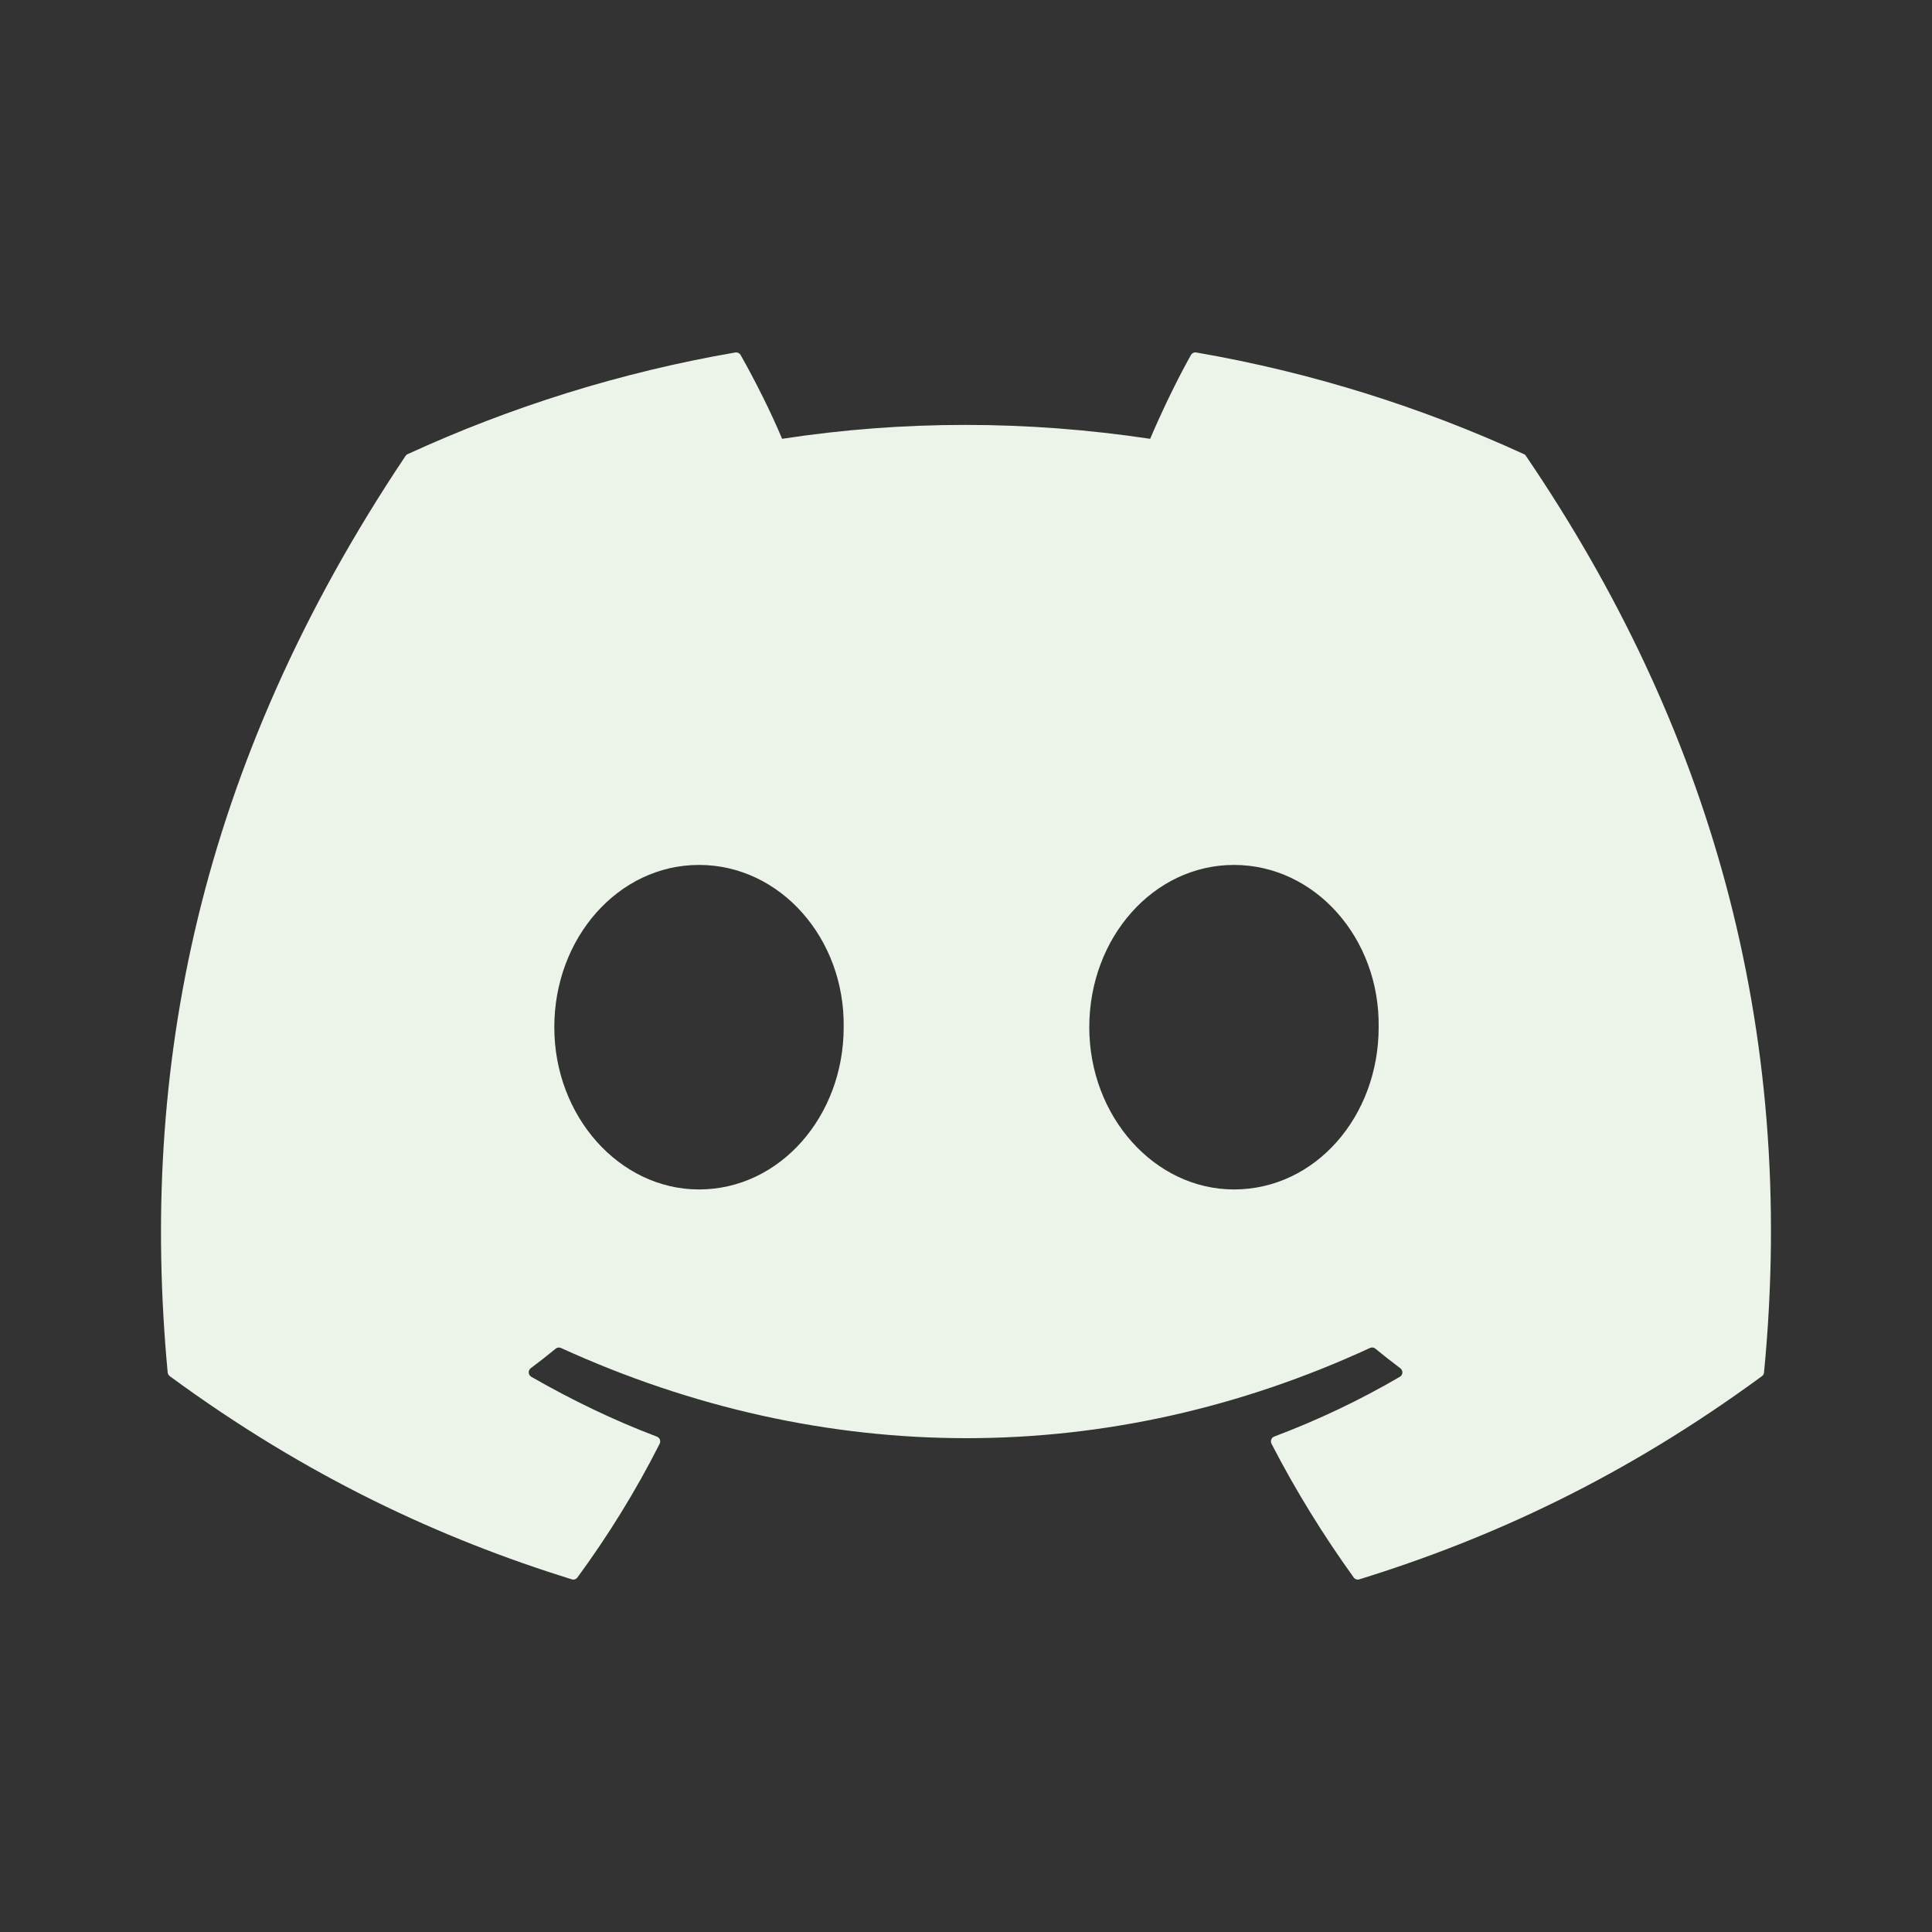<svg width="32" height="32" viewBox="0 0 32 32" fill="none" xmlns="http://www.w3.org/2000/svg">
<rect x="0" y="0" width="32" height="32" fill="#333333" stroke="none"/>
<g id="icon/discord">
<path id="vector" d="M25.241 7.522C23.541 6.742 21.719 6.167 19.813 5.838C19.778 5.832 19.744 5.848 19.726 5.88C19.491 6.296 19.232 6.84 19.05 7.268C17 6.961 14.961 6.961 12.954 7.268C12.772 6.831 12.503 6.296 12.267 5.88C12.249 5.849 12.215 5.833 12.18 5.838C10.275 6.166 8.453 6.741 6.752 7.522C6.737 7.528 6.725 7.539 6.716 7.553C3.259 12.717 2.312 17.755 2.777 22.731C2.779 22.755 2.792 22.778 2.811 22.793C5.092 24.468 7.302 25.485 9.47 26.159C9.505 26.17 9.542 26.157 9.564 26.128C10.077 25.428 10.534 24.689 10.926 23.913C10.949 23.867 10.927 23.813 10.88 23.795C10.154 23.52 9.464 23.185 8.8 22.804C8.747 22.773 8.743 22.698 8.791 22.662C8.931 22.557 9.071 22.448 9.204 22.338C9.228 22.318 9.262 22.314 9.29 22.326C13.655 24.319 18.379 24.319 22.692 22.326C22.72 22.313 22.754 22.317 22.779 22.337C22.913 22.447 23.053 22.557 23.193 22.662C23.242 22.698 23.239 22.773 23.186 22.804C22.522 23.192 21.831 23.52 21.105 23.794C21.058 23.812 21.037 23.867 21.06 23.913C21.46 24.688 21.917 25.427 22.421 26.127C22.442 26.157 22.48 26.17 22.514 26.159C24.693 25.485 26.903 24.468 29.184 22.793C29.204 22.778 29.216 22.756 29.218 22.732C29.774 16.98 28.287 11.983 25.276 7.554C25.268 7.539 25.256 7.528 25.241 7.522ZM11.578 19.701C10.264 19.701 9.181 18.495 9.181 17.014C9.181 15.532 10.243 14.326 11.578 14.326C12.923 14.326 13.995 15.543 13.974 17.014C13.974 18.495 12.912 19.701 11.578 19.701ZM20.438 19.701C19.125 19.701 18.042 18.495 18.042 17.014C18.042 15.532 19.104 14.326 20.438 14.326C21.784 14.326 22.856 15.543 22.835 17.014C22.835 18.495 21.784 19.701 20.438 19.701Z" fill="#ECF3E8"/>
</g>
</svg>
